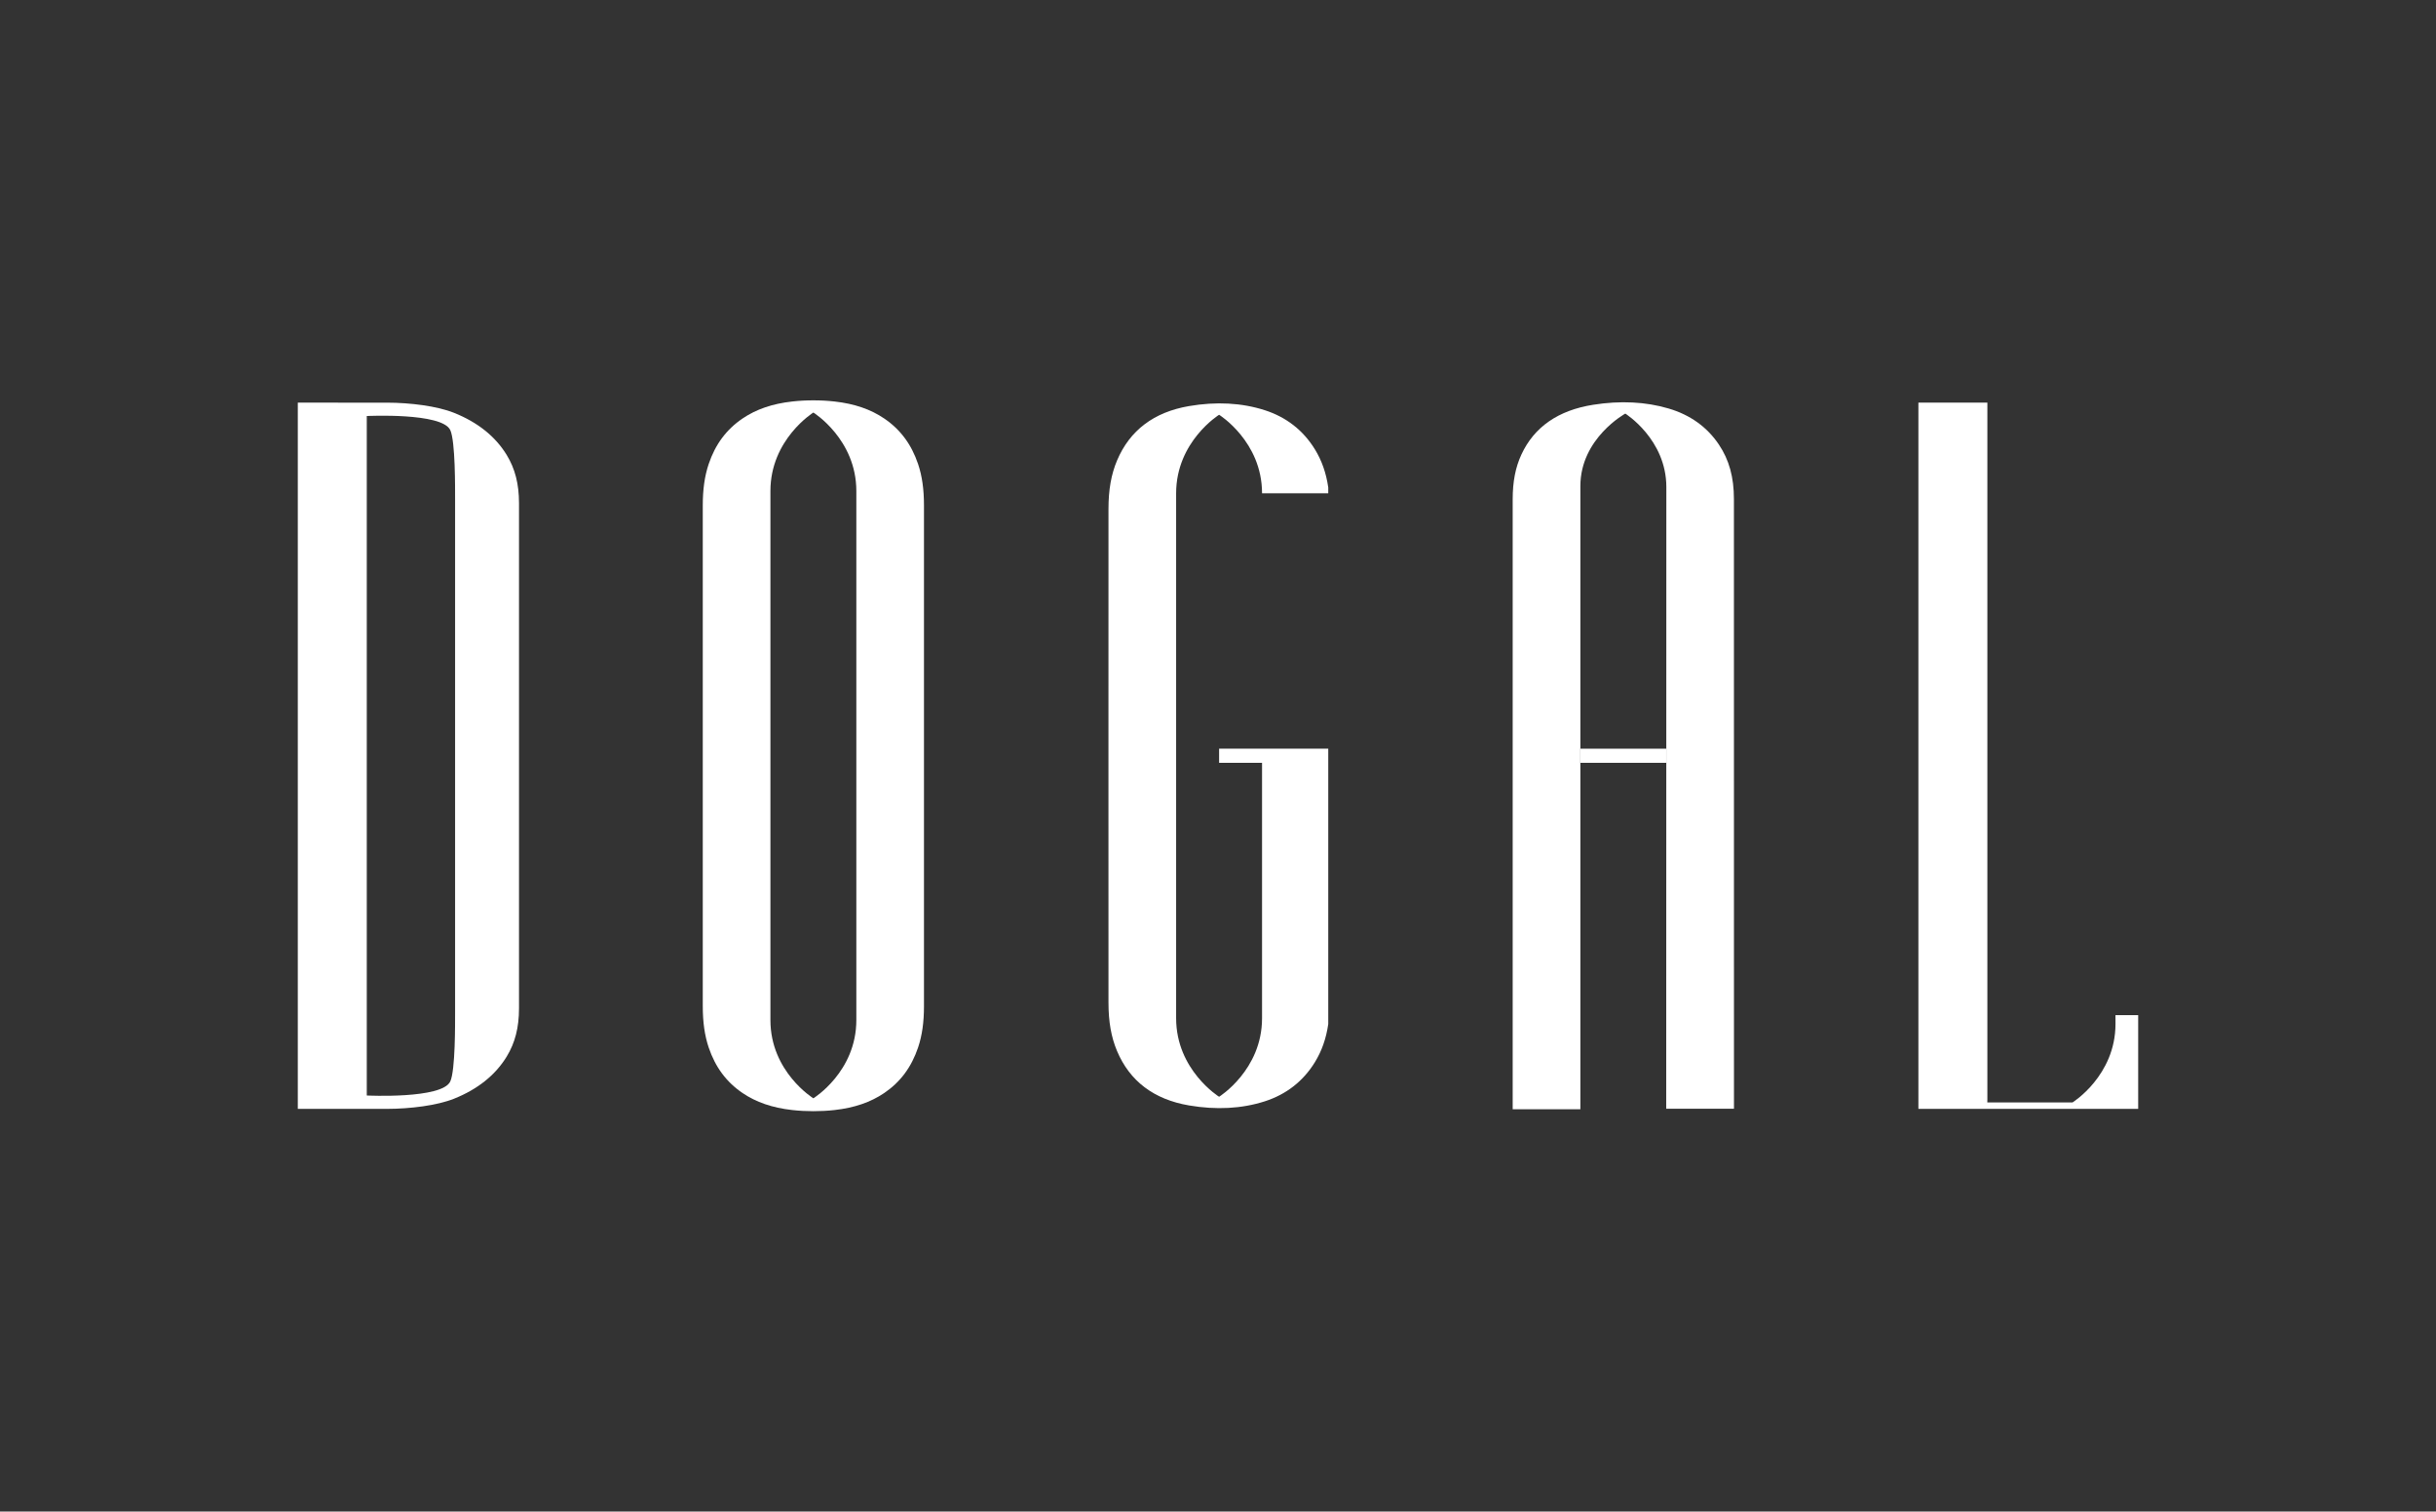 <?xml version="1.0" encoding="utf-8"?>
<!-- Generator: Adobe Illustrator 16.0.0, SVG Export Plug-In . SVG Version: 6.00 Build 0)  -->
<!DOCTYPE svg PUBLIC "-//W3C//DTD SVG 1.1//EN" "http://www.w3.org/Graphics/SVG/1.1/DTD/svg11.dtd">
<svg version="1.1" id="Layer_1" xmlns="http://www.w3.org/2000/svg" xmlns:xlink="http://www.w3.org/1999/xlink" x="0px" y="0px"
	 width="172.336px" height="106.952px" viewBox="0 0 172.336 106.952" enable-background="new 0 0 172.336 106.952"
	 xml:space="preserve">
<rect x="0" y="0" width="172.336" height="106.952" fill="#333333" stroke="none"/>
<g>
	<defs>
		<rect id="SVGID_1_" width="172.336" height="106.952"/>
	</defs>
	<clipPath id="SVGID_2_">
		<use xlink:href="#SVGID_1_"  overflow="visible"/>
	</clipPath>
	<path clip-path="url(#SVGID_2_)" fill="#FFFFFF" d="M140.598,77.796V29.437v-0.948c-1.986,0-4.88,0.001-4.88,0.001v49.973h0.694
		h14.855v-6.635h-1.607l0.002,0.623c0,3.665-3.038,5.554-3.038,5.554h-6.031L140.598,77.796z"/>
	<path clip-path="url(#SVGID_2_)" fill="#FFFFFF" d="M36.717,35.597c-0.001-1.353-0.278-2.435-0.87-3.405
		c-0.8-1.311-2.056-2.315-3.732-2.983c-1.202-0.48-3.089-0.714-4.724-0.718c-1.422-0.003-6.323-0.001-6.323-0.001v49.973
		c0,0,4.901,0.002,6.323-0.001c1.635-0.004,3.522-0.238,4.724-0.717c1.676-0.669,2.932-1.673,3.732-2.984
		c0.592-0.97,0.869-2.052,0.87-3.404C36.718,65.151,36.718,41.801,36.717,35.597 M25.948,29.437c0,0,5.329-0.262,5.908,0.997
		c0.361,0.784,0.34,4.122,0.34,4.94V71.58c0,0.816,0.021,4.155-0.34,4.938c-0.579,1.259-5.908,0.997-5.908,0.997V29.437z"/>
	<path clip-path="url(#SVGID_2_)" fill="#FFFFFF" d="M64.949,32.831c-0.47-1.39-1.252-2.442-2.392-3.217
		c-0.963-0.654-2.11-1.048-3.508-1.204c-0.509-0.058-1.011-0.083-1.506-0.082c-0.495-0.001-0.997,0.024-1.506,0.082
		c-1.398,0.156-2.545,0.55-3.508,1.204c-1.14,0.775-1.923,1.827-2.392,3.217c-0.286,0.853-0.419,1.788-0.419,2.941V71.18
		c0,1.153,0.133,2.089,0.419,2.941c0.469,1.39,1.252,2.442,2.392,3.217c0.963,0.654,2.11,1.048,3.508,1.205
		c0.509,0.058,1.011,0.082,1.506,0.082c0.495,0,0.997-0.024,1.506-0.082c1.398-0.157,2.545-0.551,3.508-1.205
		c1.14-0.774,1.922-1.827,2.392-3.217c0.286-0.853,0.419-1.788,0.418-2.941V35.772C65.368,34.619,65.235,33.684,64.949,32.831
		 M60.582,50.495v5.934V72.18c0,3.665-3.039,5.534-3.039,5.534s-3.039-1.869-3.039-5.534V56.429v-5.934V34.744
		c0-3.666,3.039-5.554,3.039-5.554s3.039,1.888,3.039,5.554V50.495z"/>
	<path clip-path="url(#SVGID_2_)" fill="#FFFFFF" d="M122.667,35.312c0-1.549-0.338-2.775-1.065-3.858
		c-0.833-1.241-2.031-2.1-3.555-2.549c-1.617-0.479-3.414-0.569-5.334-0.265c-2.473,0.388-4.183,1.576-5.083,3.528
		c-0.419,0.905-0.614,1.912-0.614,3.166v43.155h4.788V34.395c0-3.386,3.179-5.13,3.179-5.13s2.903,1.814,2.903,5.2l-0.009,43.986
		c2.035,0.002,4.793,0,4.793,0L122.667,35.312z"/>
	<rect x="111.809" y="52.976" clip-path="url(#SVGID_2_)" fill="#FFFFFF" width="6.068" height="1"/>
	<path clip-path="url(#SVGID_2_)" fill="#FFFFFF" d="M86.246,29.348c0,0,3.038,1.888,3.038,5.554h4.684v-0.409
		c-0.149-1.032-0.461-1.912-0.947-2.703c-0.829-1.346-2.023-2.276-3.548-2.767c-1.623-0.521-3.427-0.619-5.357-0.289
		c-2.478,0.423-4.19,1.717-5.088,3.844c-0.414,0.982-0.608,2.072-0.608,3.428c-0.001,6.559-0.002,12.008-0.002,17.47
		c0,5.462,0.001,10.912,0.002,17.47c0,1.356,0.194,2.445,0.608,3.428c0.898,2.128,2.61,3.422,5.088,3.844
		c1.931,0.33,3.734,0.232,5.357-0.288c1.524-0.491,2.719-1.422,3.548-2.768c0.486-0.791,0.798-1.671,0.947-2.702v-0.409V53.976
		v-0.342v-0.658h-7.722v1h3.038v18.075c0,3.665-3.038,5.554-3.038,5.554s-3.04-1.889-3.04-5.554v-0.548V60.04v-3.454V56.3v-5.647
		v-0.286v-3.454V35.449v-0.547C83.206,31.236,86.246,29.348,86.246,29.348"/>
</g>
</svg>
